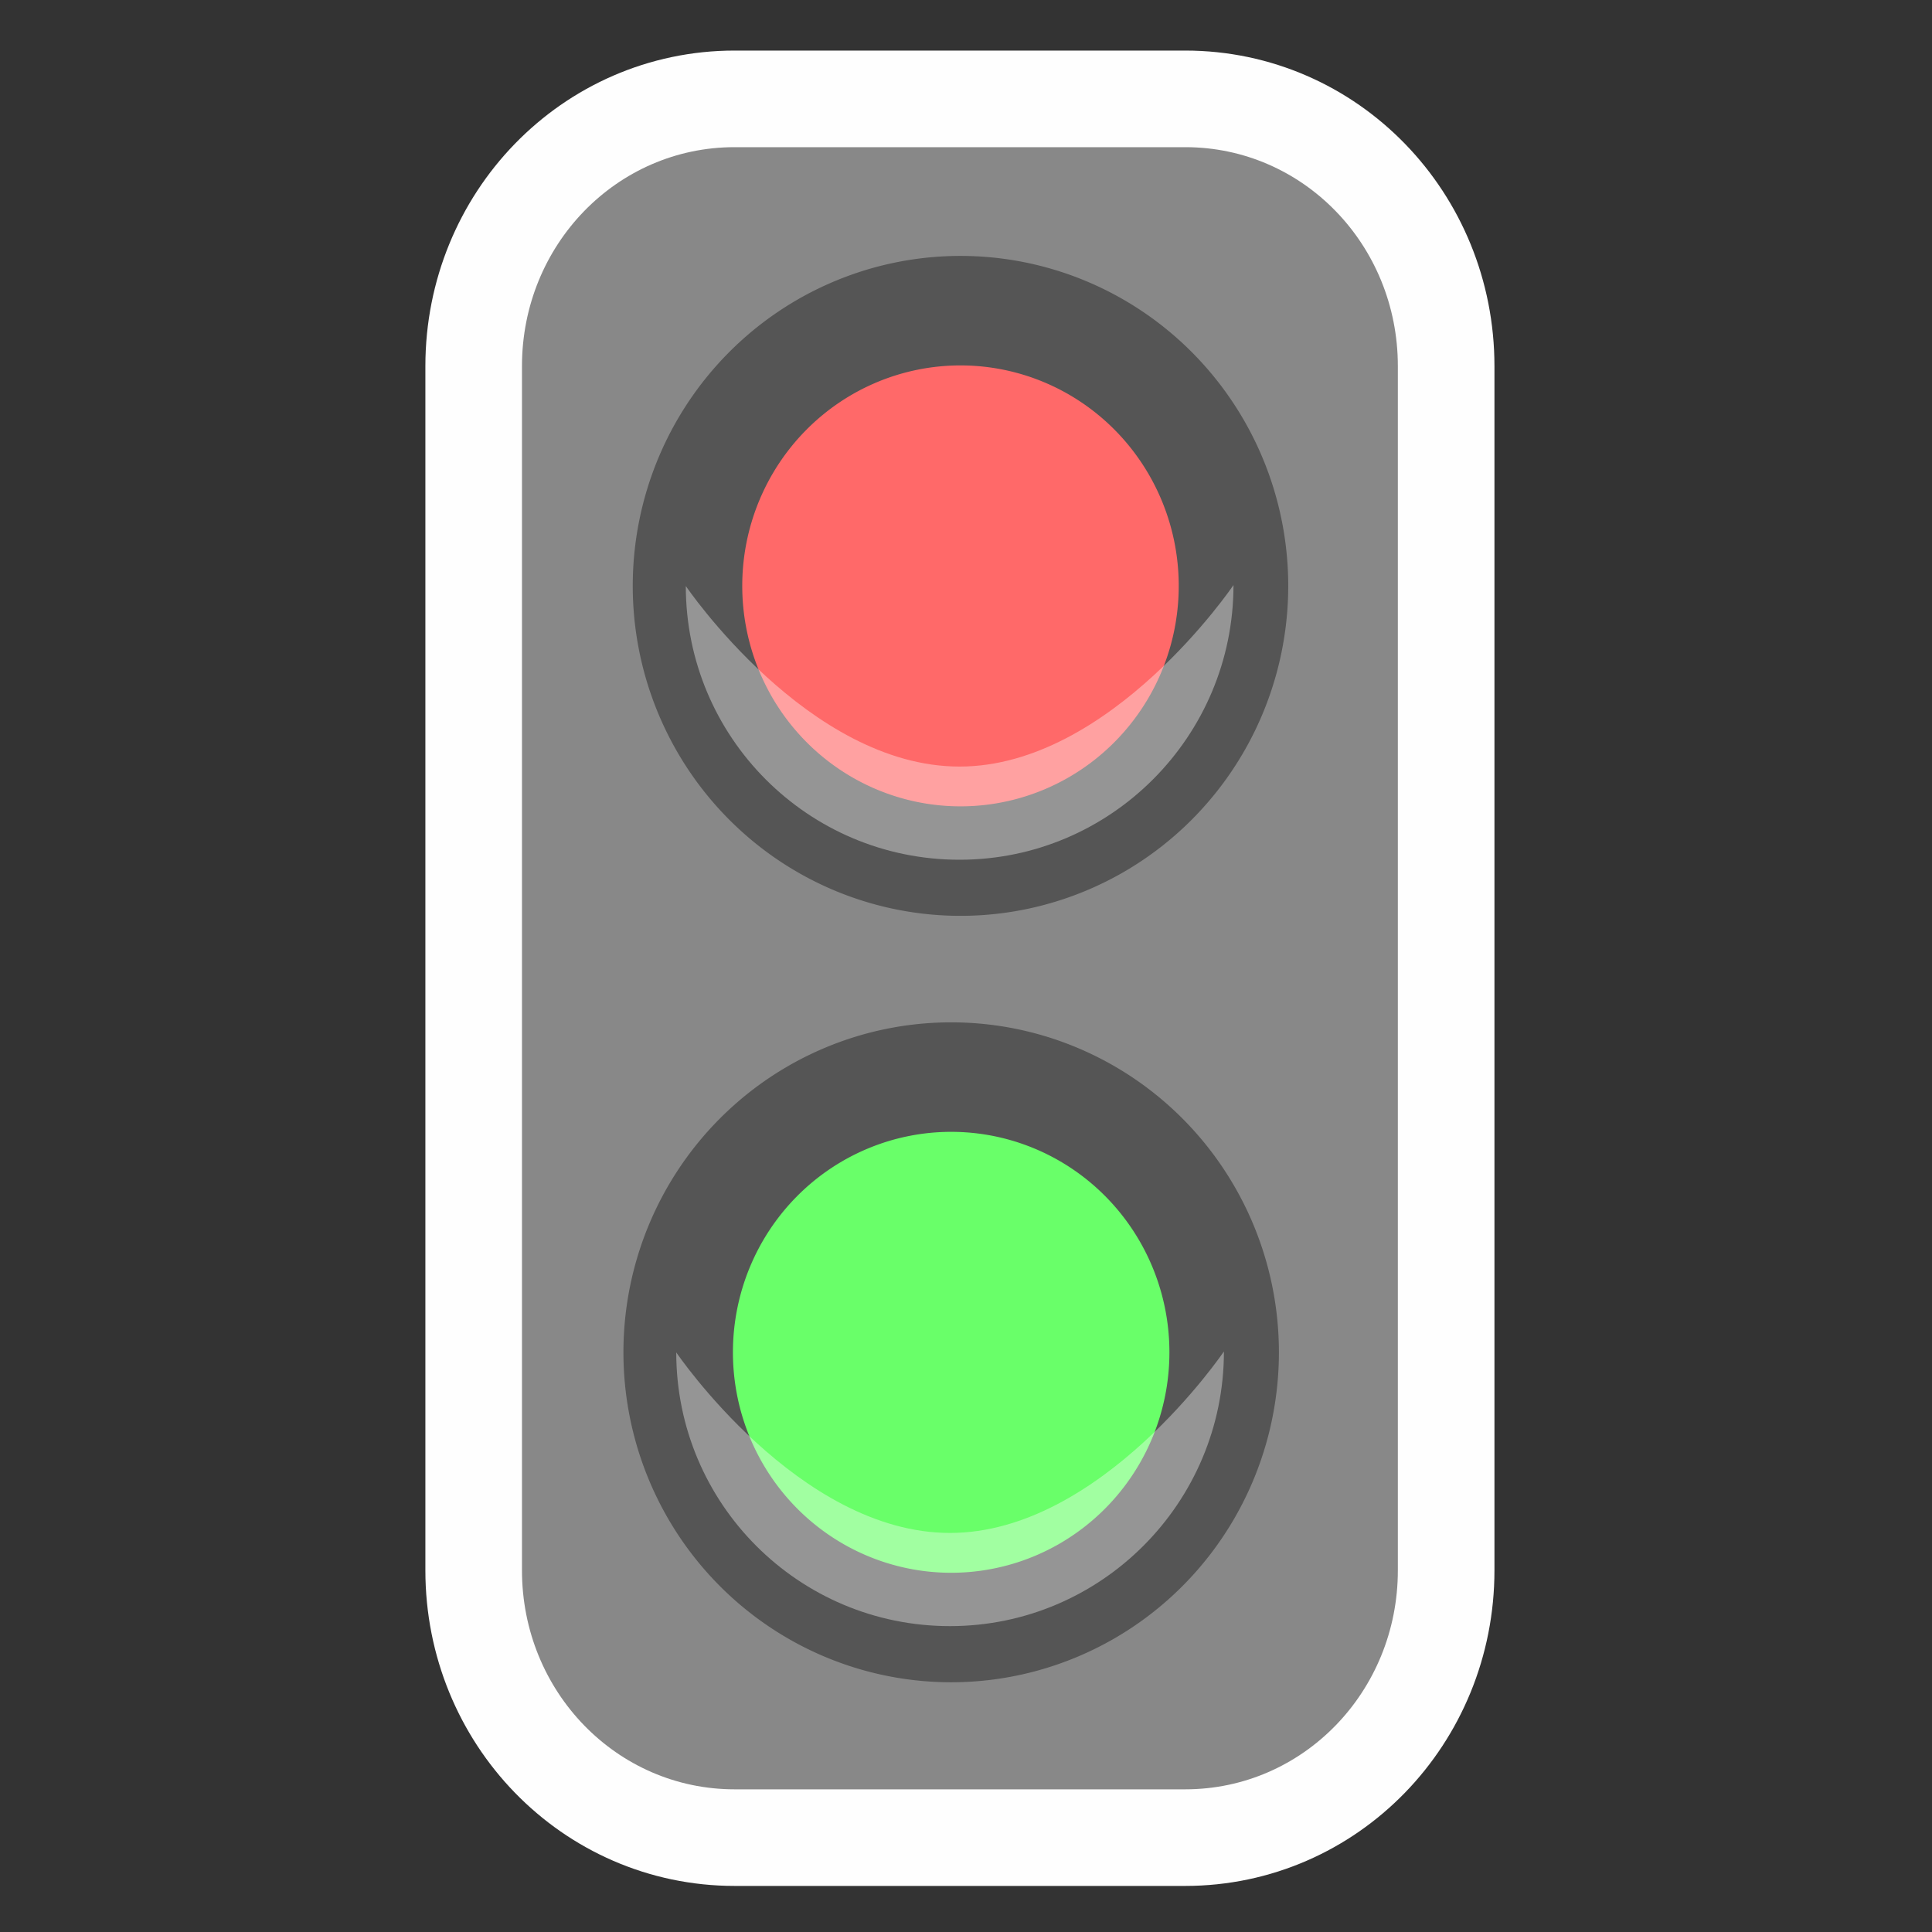 <?xml version="1.0" encoding="UTF-8"?>
<svg version="1.1" viewBox="0 0 40 40" xmlns="http://www.w3.org/2000/svg">
 <rect x="0" y="0" width="40" height="40" fill="#333333" stroke="none"/>
 <path d="m15.208 3.047h9.332c2.438 0 4.401 2.022 4.401 4.533v24.933c0 2.511-1.963 4.533-4.401 4.533h-9.332c-2.438 0-4.401-2.022-4.401-4.533v-24.933c0-2.511 1.963-4.533 4.401-4.533z" fill="none" stroke="#fefefe" stroke-width="4" style="paint-order:stroke fill markers"/>
 <path d="m15.208 3.047h9.332c2.438 0 4.401 2.022 4.401 4.533v24.933c0 2.511-1.963 4.533-4.401 4.533h-9.332c-2.438 0-4.401-2.022-4.401-4.533v-24.933c0-2.511 1.963-4.533 4.401-4.533z" fill="#888" stroke-width=".567" style="paint-order:stroke fill markers"/>
 <path d="m25.345 27.998a5.652 5.698 0 0 1-5.652 5.698 5.652 5.698 0 0 1-5.652-5.698 5.652 5.698 0 0 1 5.652-5.698 5.652 5.698 0 0 1 5.652 5.698" fill="#69ff69" stroke="#555" stroke-width="2.267" style="paint-order:normal"/>
 <path d="m25.34 27.98s-2.54 3.758-5.672 3.758c-3.133 0-5.667-3.738-5.667-3.738 0 3.133 2.534 5.667 5.667 5.667 3.133 0 5.672-2.554 5.672-5.687z" fill="#fff" fill-opacity=".376" stroke-width=".567" style="paint-order:stroke fill markers"/>
 <path d="m25.538 12.13a5.652 5.698 0 0 1-5.652 5.698 5.652 5.698 0 0 1-5.652-5.698 5.652 5.698 0 0 1 5.652-5.698 5.652 5.698 0 0 1 5.652 5.698" fill="#ff6969" stroke="#555" stroke-width="2.267" style="paint-order:normal"/>
 <path d="m25.538 12.113s-2.54 3.758-5.672 3.758c-3.133 0-5.667-3.738-5.667-3.738 0 3.133 2.534 5.667 5.667 5.667 3.133 0 5.672-2.554 5.672-5.687z" fill="#fff" fill-opacity=".376" stroke-width=".567" style="paint-order:stroke fill markers"/>
</svg>
